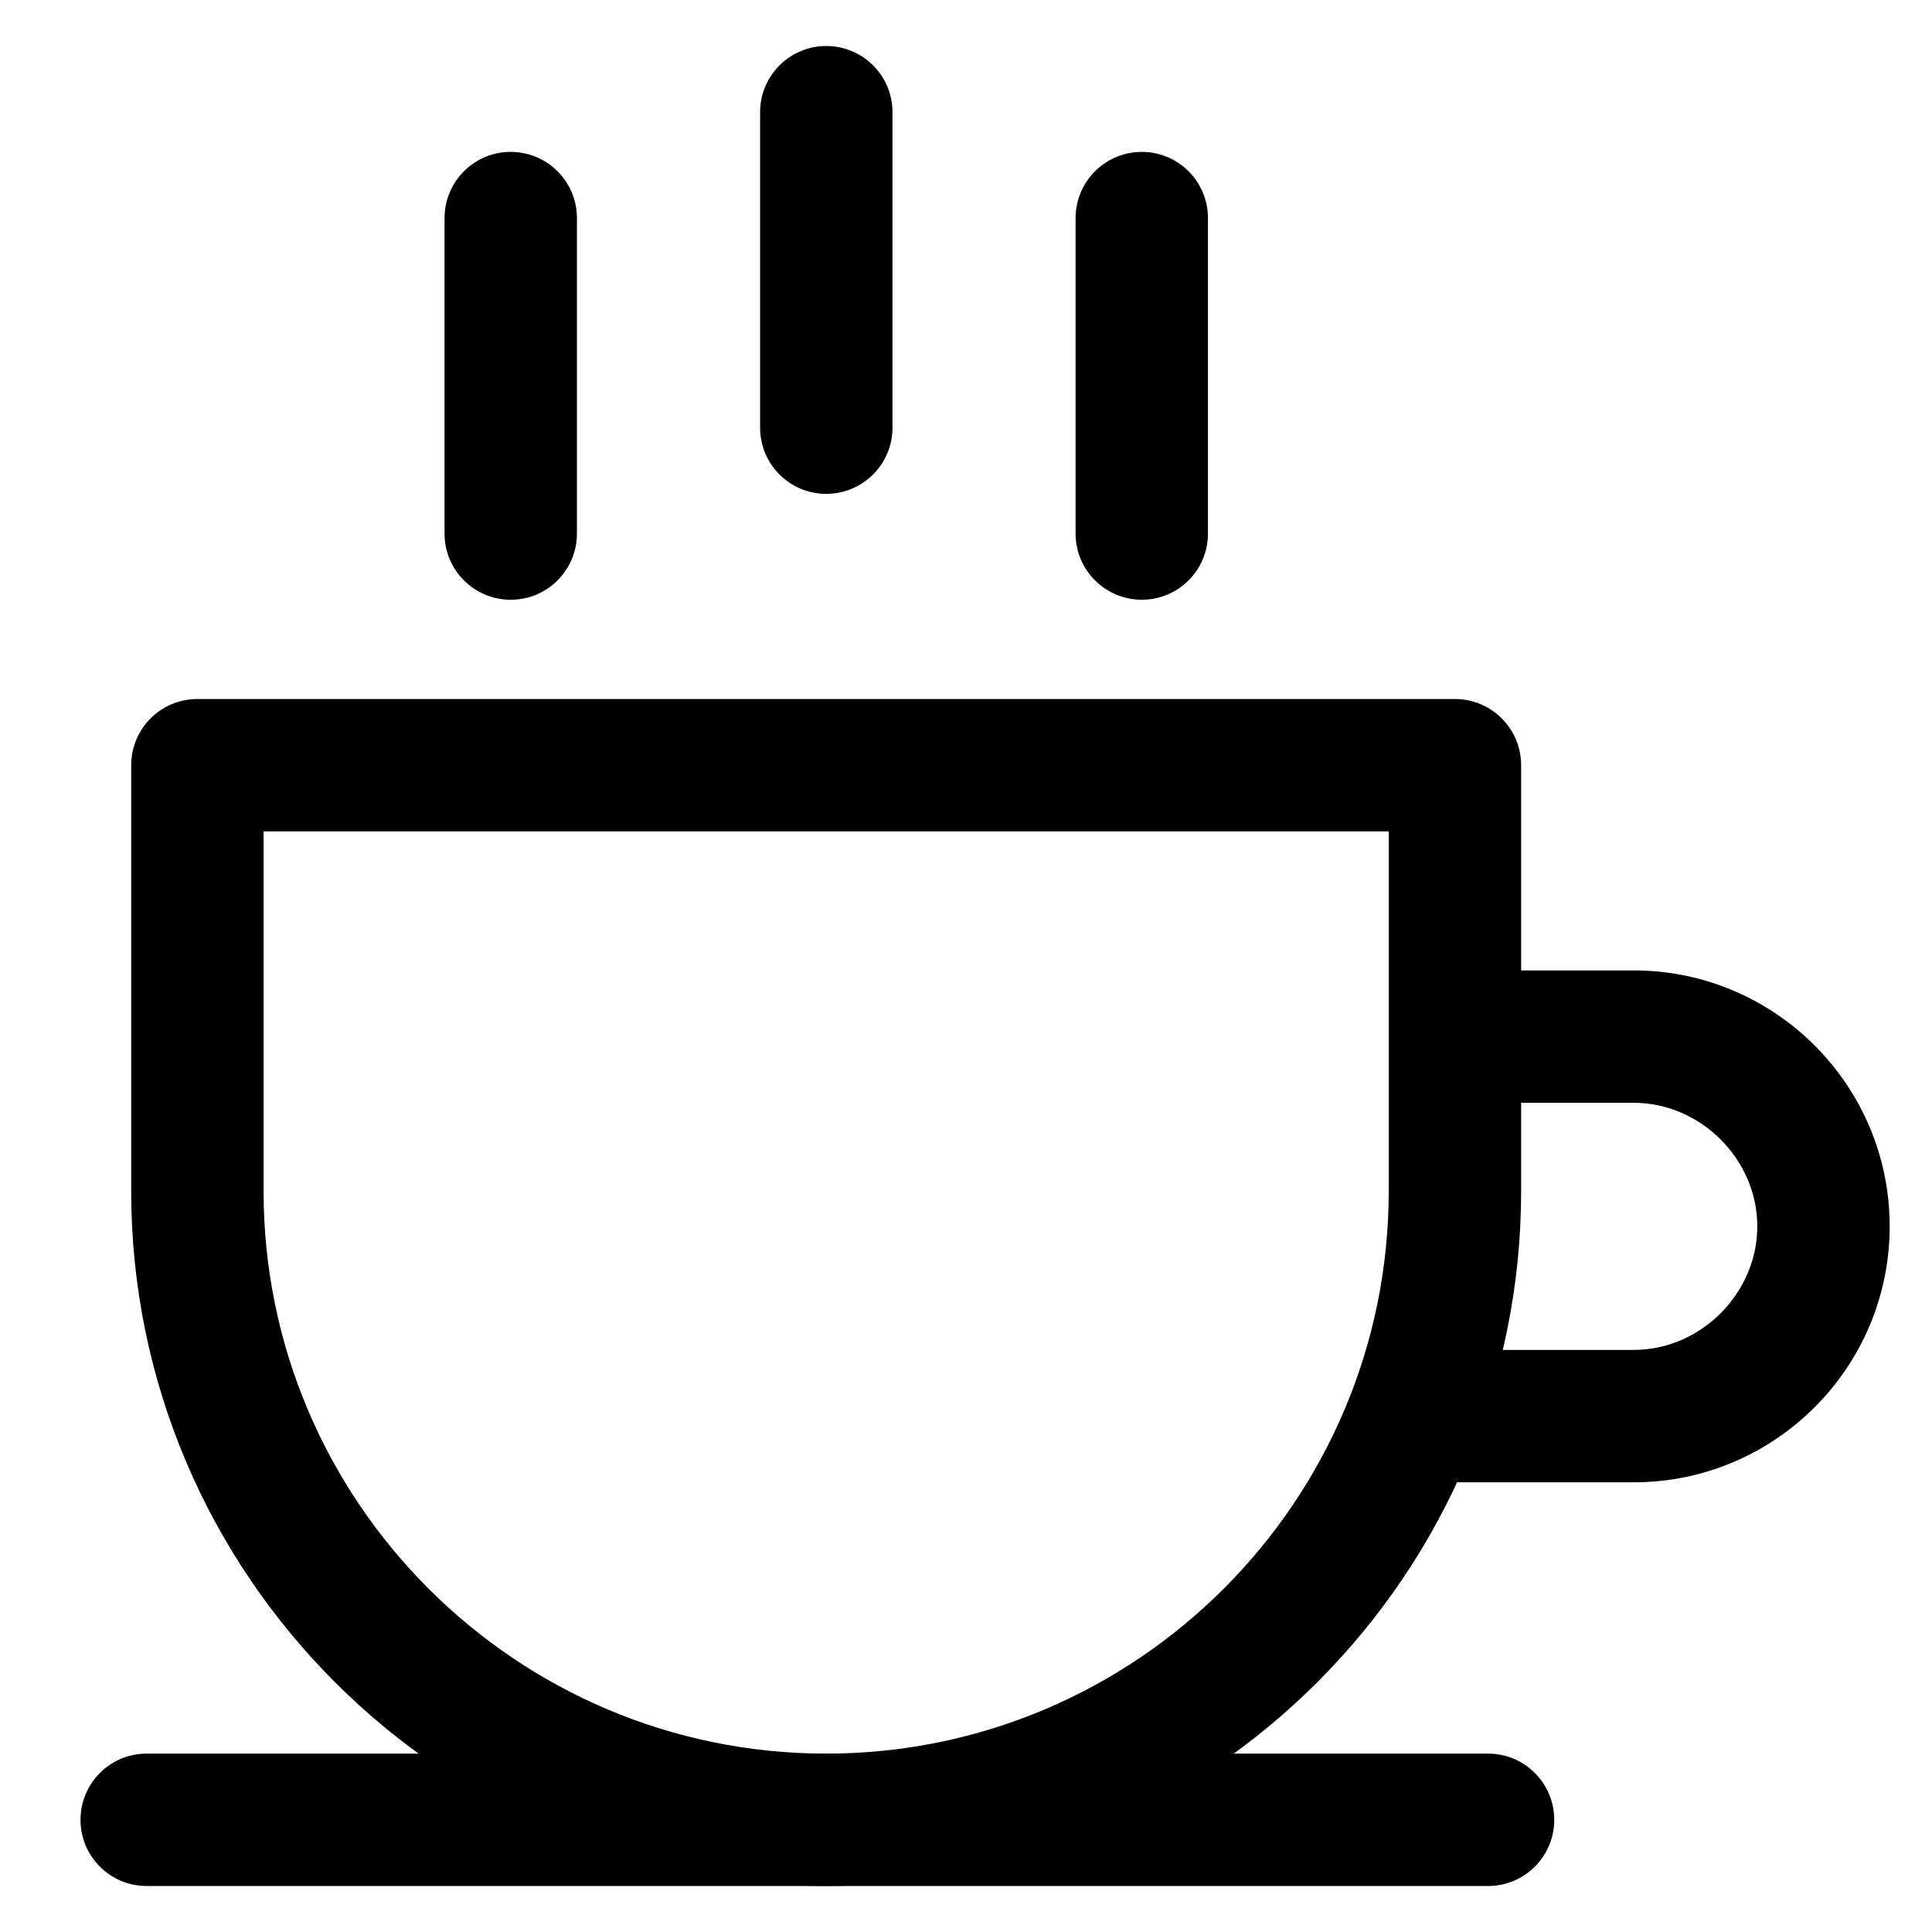 <svg width="21" height="21" viewBox="0 0 21 21" fill="none" xmlns="http://www.w3.org/2000/svg">
<g clip-path="url(#clip0_6314_4170)">
<g clip-path="url(#clip1_6314_4170)">
<g clip-path="url(#clip2_6314_4170)">
<path d="M15.814 7.598H2.145C1.748 7.598 1.426 7.92 1.426 8.318V12.946C1.426 17.111 4.815 20.5 8.98 20.5C13.145 20.5 16.534 17.111 16.534 12.946V8.318C16.534 7.92 16.212 7.598 15.814 7.598ZM15.095 12.946C15.095 16.318 12.352 19.061 8.98 19.061C5.608 19.061 2.865 16.318 2.865 12.946V9.037H15.095L15.095 12.946Z" fill="black"/>
<path d="M17.758 10.548H15.816V11.987H17.758C18.486 11.987 19.101 12.602 19.101 13.33C19.101 14.058 18.486 14.673 17.758 14.673H15.336V16.112H17.758C19.292 16.112 20.54 14.864 20.54 13.33C20.54 11.796 19.292 10.548 17.758 10.548Z" fill="black"/>
<path d="M8.981 0.5C8.584 0.5 8.262 0.822 8.262 1.219V4.649C8.262 5.046 8.584 5.368 8.981 5.368C9.378 5.368 9.701 5.046 9.701 4.649V1.219C9.701 0.822 9.378 0.5 8.981 0.5Z" fill="black"/>
<path d="M12.411 1.651C12.014 1.651 11.691 1.973 11.691 2.371V5.8C11.691 6.197 12.014 6.519 12.411 6.519C12.808 6.519 13.13 6.197 13.13 5.8V2.371C13.13 1.973 12.808 1.651 12.411 1.651Z" fill="black"/>
<path d="M5.551 1.651C5.154 1.651 4.832 1.973 4.832 2.371V5.8C4.832 6.197 5.154 6.519 5.551 6.519C5.949 6.519 6.271 6.197 6.271 5.8V2.371C6.271 1.973 5.949 1.651 5.551 1.651Z" fill="black"/>
<path d="M16.175 19.061H1.594C1.197 19.061 0.875 19.383 0.875 19.781C0.875 20.178 1.197 20.5 1.594 20.5H16.175C16.572 20.5 16.894 20.178 16.894 19.781C16.894 19.383 16.572 19.061 16.175 19.061Z" fill="black"/>
</g>
</g>
</g>
<defs>
<clipPath id="clip0_6314_4170">
<rect width="20" height="20" fill="white" transform="translate(0.707 0.5)"/>
</clipPath>
<clipPath id="clip1_6314_4170">
<rect width="20" height="20" fill="white" transform="translate(0.707 0.5)"/>
</clipPath>
<clipPath id="clip2_6314_4170">
<rect width="20" height="20" fill="white" transform="translate(0.707 0.5)"/>
</clipPath>
</defs>
</svg>
